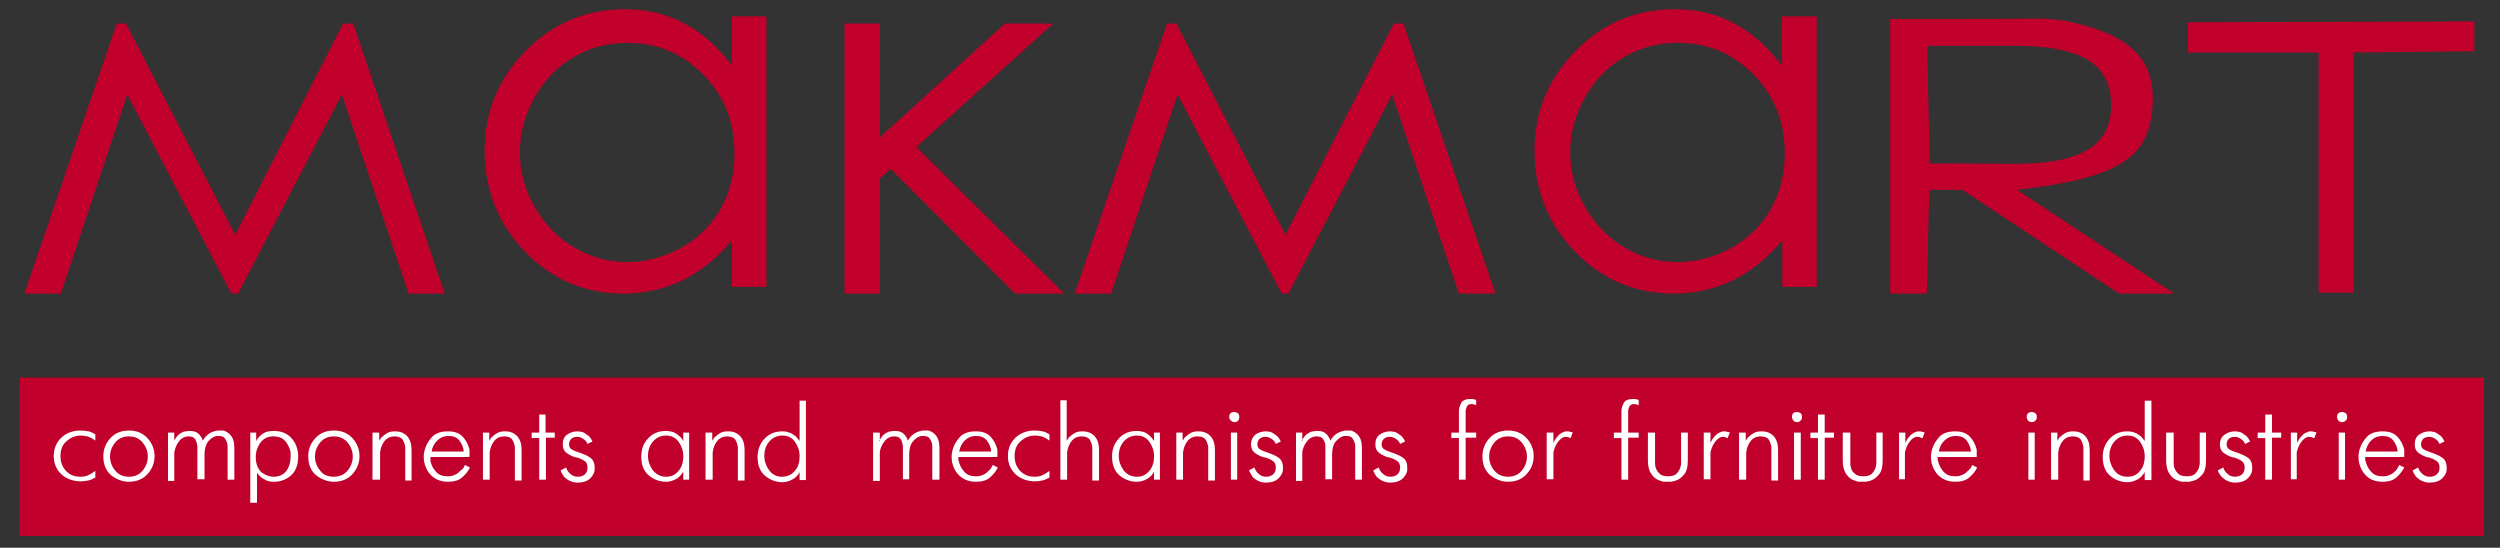 <svg width="566" height="124" viewBox="0 0 566 124" fill="none" xmlns="http://www.w3.org/2000/svg">
<rect x="0" y="0" width="566" height="124" fill="#333333" stroke="none"/>
<path fill-rule="evenodd" clip-rule="evenodd" d="M4.469 85.488H562.387V121.338H4.469V85.488Z" fill="#C1002B"/>
<path fill-rule="evenodd" clip-rule="evenodd" d="M379.838 9.699C375.464 9.699 371.376 10.745 367.668 12.932C363.96 15.119 361.012 18.162 358.825 22.061C356.639 25.96 355.498 30.049 355.498 34.423C355.498 38.702 356.544 42.886 358.825 46.785C361.012 50.684 364.055 53.822 367.763 56.009C371.471 58.196 375.464 59.337 379.743 59.337C384.021 59.337 388.205 58.196 392.008 56.104C395.906 53.917 398.853 50.969 400.945 47.261C403.037 43.552 404.083 39.368 404.083 34.708C404.083 27.576 401.706 21.681 397.047 16.926C392.388 12.172 386.683 9.699 379.838 9.699ZM411.309 3.708V64.948H403.512V54.392C400.184 58.386 396.476 61.429 392.388 63.426C388.3 65.423 383.831 66.469 378.887 66.469C370.235 66.469 362.819 63.331 356.639 57.055C350.554 50.779 347.416 43.172 347.416 34.138C347.416 25.294 350.554 17.782 356.734 11.506C362.914 5.23 370.33 2.092 379.077 2.092C384.116 2.092 388.68 3.138 392.673 5.325C396.762 7.512 400.279 10.65 403.417 14.929V3.708H411.309Z" fill="#C1002B"/>
<path fill-rule="evenodd" clip-rule="evenodd" d="M315.564 5.324H317.751L338.573 66.468H330.301L315.184 21.395L291.699 66.468H290.178L266.599 21.395L251.576 66.468H243.305L264.222 5.324H266.314L291.034 53.156L315.564 5.324Z" fill="#C1002B"/>
<path fill-rule="evenodd" clip-rule="evenodd" d="M191.203 5.324H199.19V31.094L227.523 5.324H238.457L207.461 33.281L240.929 66.468H229.805L201.662 38.226L199.19 40.413V66.468H191.203V5.324Z" fill="#C1002B"/>
<path fill-rule="evenodd" clip-rule="evenodd" d="M142.047 9.699C137.674 9.699 133.585 10.745 129.877 12.932C126.169 15.119 123.222 18.162 121.035 22.061C118.848 25.96 117.707 30.049 117.707 34.423C117.707 38.702 118.753 42.886 121.035 46.785C123.222 50.684 126.264 53.822 129.972 56.009C133.68 58.196 137.674 59.337 141.952 59.337C146.231 59.337 150.319 58.196 154.217 56.104C158.115 53.917 161.063 50.969 163.155 47.261C165.246 43.552 166.292 39.368 166.292 34.708C166.292 27.576 163.915 21.681 159.256 16.926C154.598 12.172 148.893 9.699 142.047 9.699ZM173.518 3.708V64.948H165.722V54.392C162.394 58.386 158.686 61.429 154.598 63.426C150.509 65.423 146.041 66.469 141.096 66.469C132.444 66.469 125.028 63.331 118.943 57.055C112.858 50.779 109.721 43.172 109.721 34.138C109.721 25.294 112.858 17.782 119.038 11.506C125.218 5.23 132.635 2.092 141.382 2.092C146.421 2.092 150.985 3.138 154.978 5.325C159.066 7.512 162.584 10.65 165.722 14.929V3.708H173.518Z" fill="#C1002B"/>
<path fill-rule="evenodd" clip-rule="evenodd" d="M77.678 5.324H79.96L100.687 66.468H92.51L77.393 21.395L53.908 66.468H52.387L28.808 21.395L13.786 66.468H5.514L26.431 5.324H28.523L53.243 53.156L77.678 5.324Z" fill="#C1002B"/>
<path fill-rule="evenodd" clip-rule="evenodd" d="M436.314 10.365L436.885 36.991L455.9 37.086C470.827 37.181 478.149 33.092 477.958 23.488C477.768 14.264 471.018 10.365 455.805 10.365H436.314ZM428.042 4.28H448.009C459.228 4.28 463.697 3.994 467.215 4.66C482.332 7.608 487.846 13.408 487.371 23.393C486.801 35.279 480.716 40.224 456.661 42.982L492.22 66.47H479.765L444.301 42.982H436.79L436.219 66.47H427.947V4.28H428.042Z" fill="#C1002B"/>
<path fill-rule="evenodd" clip-rule="evenodd" d="M21.583 106.599V108.12C21.488 108.12 21.488 108.215 21.392 108.215C21.297 108.215 21.202 108.31 21.202 108.31C20.822 108.5 20.442 108.691 19.966 108.786C19.491 108.881 18.921 108.976 18.35 108.976C16.544 108.976 15.022 108.405 13.881 107.359C12.74 106.313 12.17 104.887 12.17 103.27C12.17 101.559 12.74 100.227 13.881 99.086C15.022 98.04 16.448 97.47 18.255 97.47C18.921 97.47 19.586 97.565 20.061 97.66C20.537 97.755 20.917 97.945 21.202 98.135C21.297 98.23 21.392 98.23 21.392 98.23C21.488 98.23 21.488 98.326 21.583 98.326V99.752C20.917 99.276 20.252 98.896 19.776 98.801C19.301 98.706 18.825 98.611 18.35 98.611C17.114 98.611 16.068 98.991 15.117 99.847C14.167 100.608 13.691 101.749 13.691 103.27C13.691 104.697 14.167 105.838 15.022 106.694C15.878 107.549 16.924 107.93 18.16 107.93C18.921 107.93 19.491 107.835 20.061 107.549C20.632 107.264 21.107 106.979 21.583 106.599ZM29.189 109.071C27.668 109.071 26.337 108.5 25.101 107.549C23.96 106.503 23.389 105.172 23.389 103.27C23.389 101.654 23.96 100.322 25.006 99.181C26.051 98.04 27.477 97.47 29.189 97.47C30.9 97.47 32.327 98.04 33.372 99.181C34.418 100.322 34.989 101.654 34.989 103.27C34.989 104.887 34.418 106.218 33.372 107.359C32.327 108.5 30.9 109.071 29.189 109.071ZM29.189 107.93C30.52 107.93 31.566 107.454 32.327 106.503C33.087 105.552 33.467 104.506 33.467 103.365C33.467 102.224 33.087 101.178 32.327 100.227C31.566 99.276 30.52 98.801 29.189 98.801C27.858 98.801 26.812 99.276 26.051 100.227C25.291 101.178 24.91 102.224 24.91 103.365C24.91 104.506 25.291 105.552 26.051 106.503C26.812 107.454 27.858 107.93 29.189 107.93ZM39.362 99.847C39.648 99.371 39.933 98.991 40.218 98.611C40.503 98.326 40.883 98.04 41.169 97.945C41.454 97.755 41.739 97.66 42.12 97.66C42.405 97.565 42.69 97.565 42.975 97.565C43.831 97.565 44.496 97.755 44.972 98.23C45.447 98.706 45.733 99.181 45.923 99.752C46.113 99.371 46.398 98.991 46.683 98.706C46.968 98.421 47.254 98.23 47.539 98.04C47.919 97.85 48.395 97.66 48.775 97.565C49.155 97.47 49.441 97.47 49.726 97.47C49.916 97.47 50.106 97.47 50.391 97.47C50.677 97.47 50.962 97.565 51.247 97.755C51.627 97.945 52.103 98.326 52.483 98.896C52.863 99.467 53.053 100.322 53.053 101.559V108.595H51.532V101.559C51.532 101.368 51.532 101.178 51.532 100.988C51.532 100.798 51.437 100.513 51.437 100.322C51.342 99.942 51.152 99.562 50.867 99.181C50.581 98.801 50.106 98.706 49.441 98.706C49.346 98.706 49.155 98.706 49.06 98.706C48.87 98.706 48.775 98.801 48.68 98.801C48.109 98.991 47.539 99.467 47.064 100.037C46.588 100.703 46.303 101.654 46.303 102.795V108.5H44.687V101.749C44.687 101.654 44.687 101.464 44.687 101.368C44.687 101.273 44.687 101.083 44.687 100.988C44.592 100.418 44.496 99.942 44.211 99.467C43.926 98.991 43.451 98.801 42.69 98.801C41.834 98.801 41.074 99.181 40.503 99.942C39.933 100.703 39.648 101.464 39.457 102.414C39.457 102.51 39.457 102.605 39.457 102.795C39.457 102.89 39.457 102.985 39.457 103.175V108.881H38.031V97.945H39.457V99.847H39.362ZM56.571 97.945H57.998V99.847C58.283 99.181 58.853 98.706 59.424 98.23C60.089 97.755 60.945 97.565 61.991 97.565C63.702 97.565 65.033 98.135 65.984 99.181C66.935 100.227 67.505 101.654 67.505 103.365C67.505 105.267 66.935 106.694 65.889 107.645C64.748 108.595 63.512 109.071 62.086 109.071C61.23 109.071 60.565 108.976 59.994 108.595C59.424 108.31 59.043 108.025 58.663 107.645C58.568 107.549 58.473 107.359 58.378 107.264C58.283 107.169 58.188 107.074 58.188 106.979V113.825H56.666V97.945H56.571ZM61.991 107.93C63.227 107.93 64.178 107.454 64.843 106.599C65.509 105.648 65.794 104.602 65.794 103.365C65.794 103.175 65.794 103.08 65.794 102.89C65.794 102.7 65.794 102.605 65.794 102.414C65.604 101.464 65.224 100.703 64.653 99.942C63.987 99.181 63.132 98.801 61.801 98.801C60.565 98.801 59.709 99.276 58.948 100.227C58.283 101.178 57.903 102.224 57.903 103.46C57.903 104.887 58.283 106.028 59.139 106.884C59.994 107.549 60.945 107.93 61.991 107.93ZM75.587 109.071C74.066 109.071 72.735 108.5 71.499 107.549C70.358 106.503 69.787 105.172 69.787 103.27C69.787 101.654 70.358 100.322 71.404 99.181C72.449 98.04 73.876 97.47 75.587 97.47C77.298 97.47 78.725 98.04 79.77 99.181C80.816 100.322 81.387 101.654 81.387 103.27C81.387 104.887 80.816 106.218 79.77 107.359C78.725 108.5 77.298 109.071 75.587 109.071ZM75.587 107.93C76.918 107.93 77.964 107.454 78.725 106.503C79.485 105.552 79.865 104.506 79.865 103.365C79.865 102.224 79.485 101.178 78.725 100.227C77.964 99.276 76.918 98.801 75.587 98.801C74.256 98.801 73.21 99.276 72.449 100.227C71.689 101.178 71.308 102.224 71.308 103.365C71.308 104.506 71.689 105.552 72.449 106.503C73.115 107.454 74.161 107.93 75.587 107.93ZM84.334 108.691V97.945H85.856V99.752C85.951 99.657 86.046 99.467 86.141 99.371C86.236 99.181 86.331 98.991 86.521 98.896C86.806 98.611 87.186 98.326 87.662 98.04C88.137 97.755 88.708 97.66 89.468 97.66C90.609 97.66 91.56 98.04 92.226 98.801C92.891 99.562 93.177 100.608 93.177 101.939V108.786H91.75V102.129C91.75 101.939 91.75 101.844 91.75 101.654C91.75 101.464 91.75 101.368 91.75 101.178C91.655 100.608 91.465 100.037 91.18 99.562C90.895 99.086 90.229 98.801 89.373 98.801C88.328 98.801 87.567 99.181 86.996 99.942C86.426 100.703 86.141 101.559 86.046 102.51C86.046 102.605 86.046 102.7 86.046 102.795C86.046 102.89 86.046 102.985 86.046 103.08V108.595H84.334V108.691ZM105.251 105.267L106.392 105.838C106.012 106.694 105.346 107.454 104.586 108.12C103.825 108.786 102.779 109.071 101.448 109.071C99.737 109.071 98.406 108.5 97.36 107.359C96.409 106.218 95.934 104.887 95.934 103.365C95.934 103.08 95.934 102.795 96.029 102.51C96.029 102.224 96.124 101.939 96.219 101.654C96.504 100.608 97.075 99.752 97.835 98.896C98.691 98.04 99.832 97.66 101.448 97.66C102.874 97.66 103.92 98.04 104.681 98.801C105.442 99.562 105.917 100.513 106.202 101.464C106.297 101.654 106.297 101.939 106.297 102.129C106.297 102.319 106.297 102.605 106.297 102.795V103.46H97.455C97.455 103.651 97.455 103.746 97.455 103.936C97.455 104.126 97.455 104.221 97.455 104.411C97.645 105.267 98.025 106.028 98.691 106.789C99.356 107.549 100.212 107.835 101.353 107.835C101.638 107.835 101.924 107.835 102.304 107.74C102.684 107.645 103.065 107.454 103.445 107.264C103.73 107.074 104.015 106.789 104.301 106.503C104.776 106.218 105.061 105.838 105.251 105.267ZM97.74 102.224H104.966C104.966 101.368 104.586 100.513 104.015 99.752C103.445 98.991 102.589 98.706 101.543 98.706C100.497 98.706 99.642 99.086 98.976 99.752C98.311 100.418 97.835 101.273 97.74 102.224ZM109.34 108.691V97.945H110.766V99.752C110.861 99.657 110.956 99.467 111.051 99.371C111.146 99.181 111.241 98.991 111.431 98.896C111.717 98.611 112.097 98.326 112.572 98.04C113.048 97.755 113.618 97.66 114.379 97.66C115.52 97.66 116.471 98.04 117.136 98.801C117.802 99.562 118.087 100.608 118.087 101.939V108.786H116.566V102.129C116.566 101.939 116.566 101.844 116.566 101.654C116.566 101.464 116.566 101.368 116.566 101.178C116.471 100.608 116.28 100.037 115.995 99.562C115.71 99.086 115.044 98.801 114.189 98.801C113.143 98.801 112.382 99.181 111.812 99.942C111.241 100.703 110.956 101.559 110.861 102.51C110.861 102.605 110.861 102.7 110.861 102.795C110.861 102.89 110.861 102.985 110.861 103.08V108.595H109.34V108.691ZM122.08 108.691V99.181H120.369V97.945H122.08V93.856H123.506V97.945H125.598V99.086H123.601V108.595H122.08V108.691ZM126.929 106.503L128.165 105.838C128.355 106.408 128.641 106.884 129.116 107.264C129.591 107.74 130.162 107.93 130.827 107.93C131.493 107.93 132.063 107.74 132.444 107.359C132.824 106.979 133.014 106.503 133.014 105.838C133.014 105.267 132.824 104.792 132.539 104.506C132.158 104.221 131.778 104.031 131.398 103.841C131.208 103.841 131.113 103.746 130.922 103.651C130.732 103.651 130.637 103.556 130.542 103.556C130.542 103.556 130.542 103.556 130.447 103.556H130.352C129.591 103.365 128.926 102.985 128.355 102.605C127.785 102.224 127.405 101.559 127.405 100.608C127.405 99.657 127.69 98.896 128.355 98.421C129.021 97.945 129.782 97.66 130.732 97.66C130.922 97.66 131.208 97.66 131.493 97.755C131.778 97.755 132.063 97.85 132.349 98.04C132.634 98.23 132.919 98.421 133.299 98.706C133.585 98.991 133.87 99.371 134.155 99.942L133.014 100.513C132.824 100.037 132.539 99.657 132.063 99.371C131.683 99.086 131.208 98.896 130.637 98.896C130.067 98.896 129.591 99.086 129.306 99.371C129.021 99.657 128.831 100.132 128.831 100.608C128.831 101.083 129.021 101.464 129.306 101.654C129.591 101.844 129.972 102.034 130.447 102.224C130.542 102.224 130.637 102.224 130.732 102.319C130.827 102.319 130.922 102.414 131.018 102.414C131.113 102.414 131.208 102.51 131.303 102.51C131.398 102.51 131.493 102.605 131.588 102.605C132.349 102.89 133.014 103.175 133.68 103.651C134.345 104.126 134.631 104.887 134.631 105.933C134.631 106.123 134.631 106.218 134.631 106.408C134.631 106.599 134.535 106.694 134.535 106.884C134.345 107.454 133.965 108.025 133.395 108.5C132.824 108.976 131.968 109.261 130.732 109.261C130.542 109.261 130.257 109.261 129.877 109.166C129.496 109.071 129.211 108.976 128.831 108.786C128.45 108.595 128.165 108.31 127.785 108.025C127.405 107.549 127.119 107.074 126.929 106.503ZM154.692 99.847V97.945H156.023V108.595H154.692V106.789C154.217 107.549 153.741 108.12 152.981 108.5C152.22 108.881 151.554 109.071 150.794 109.071C149.368 109.071 148.037 108.595 146.896 107.645C145.755 106.694 145.184 105.267 145.184 103.365C145.184 101.749 145.66 100.418 146.705 99.276C147.751 98.135 149.082 97.565 150.794 97.565C151.079 97.565 151.364 97.565 151.65 97.66C151.935 97.66 152.22 97.755 152.505 97.85C152.886 98.04 153.266 98.23 153.646 98.611C154.122 98.896 154.407 99.371 154.692 99.847ZM150.794 107.93C151.935 107.93 152.79 107.549 153.551 106.694C154.312 105.838 154.692 104.792 154.692 103.27C154.692 102.034 154.312 100.988 153.646 100.037C152.981 99.086 152.03 98.611 150.794 98.611C149.558 98.611 148.607 99.086 147.846 99.942C147.086 100.798 146.705 101.939 146.705 103.175C146.705 104.411 147.086 105.457 147.751 106.408C148.607 107.454 149.558 107.93 150.794 107.93ZM159.731 108.691V97.945H161.252V99.752C161.347 99.657 161.443 99.467 161.538 99.371C161.633 99.181 161.728 98.991 161.918 98.896C162.203 98.611 162.583 98.326 163.059 98.04C163.534 97.755 164.105 97.66 164.865 97.66C166.006 97.66 166.957 98.04 167.623 98.801C168.288 99.562 168.573 100.608 168.573 101.939V108.786H167.052V102.129C167.052 101.939 167.052 101.844 167.052 101.654C167.052 101.464 167.052 101.368 167.052 101.178C166.957 100.608 166.767 100.037 166.482 99.562C166.196 99.086 165.531 98.801 164.675 98.801C163.629 98.801 162.869 99.181 162.298 99.942C161.728 100.703 161.443 101.559 161.347 102.51C161.347 102.605 161.347 102.7 161.347 102.795C161.347 102.89 161.347 102.985 161.347 103.08V108.595H159.731V108.691ZM182.36 108.691H181.029V106.884C180.648 107.645 180.078 108.215 179.317 108.595C178.652 108.976 177.891 109.166 177.13 109.166C175.704 109.166 174.373 108.691 173.232 107.74C172.091 106.789 171.521 105.362 171.521 103.46C171.521 101.844 171.996 100.513 173.042 99.371C174.088 98.23 175.419 97.66 177.13 97.66C177.416 97.66 177.701 97.66 178.081 97.755C178.462 97.85 178.842 97.945 179.222 98.135C179.507 98.326 179.793 98.516 180.173 98.801C180.458 99.086 180.743 99.467 181.029 99.847V90.718H182.455V108.691H182.36ZM177.035 107.93C178.176 107.93 179.127 107.549 179.888 106.694C180.648 105.838 181.029 104.792 181.029 103.27C181.029 102.034 180.648 100.988 179.983 100.037C179.317 99.086 178.366 98.611 177.13 98.611C175.894 98.611 174.944 99.086 174.183 99.942C173.422 100.798 173.042 101.939 173.042 103.175C173.042 104.411 173.422 105.457 174.088 106.408C174.849 107.454 175.799 107.93 177.035 107.93ZM198.998 99.847C199.284 99.371 199.569 98.991 199.854 98.611C200.139 98.326 200.52 98.04 200.805 97.945C201.09 97.755 201.375 97.66 201.756 97.66C202.041 97.565 202.326 97.565 202.611 97.565C203.467 97.565 204.133 97.755 204.608 98.23C205.083 98.706 205.369 99.181 205.559 99.752C205.749 99.371 206.034 98.991 206.319 98.706C206.605 98.421 206.89 98.23 207.175 98.04C207.555 97.85 208.031 97.66 208.411 97.565C208.791 97.47 209.077 97.47 209.362 97.47C209.552 97.47 209.742 97.47 210.027 97.47C210.313 97.47 210.598 97.565 210.883 97.755C211.263 97.945 211.739 98.326 212.119 98.896C212.5 99.467 212.69 100.322 212.69 101.559V108.595H211.073V101.559C211.073 101.368 211.073 101.178 211.073 100.988C211.073 100.798 210.978 100.513 210.978 100.322C210.883 99.942 210.693 99.562 210.408 99.181C210.123 98.801 209.647 98.706 208.982 98.706C208.887 98.706 208.696 98.706 208.601 98.706C208.411 98.706 208.316 98.801 208.221 98.801C207.651 98.991 207.08 99.467 206.605 100.037C206.129 100.608 205.844 101.654 205.844 102.795V108.5H204.418V101.749C204.418 101.654 204.418 101.464 204.418 101.368C204.418 101.273 204.418 101.083 204.418 100.988C204.323 100.418 204.228 99.942 203.942 99.467C203.657 98.991 203.182 98.801 202.421 98.801C201.566 98.801 200.805 99.181 200.234 99.942C199.664 100.703 199.284 101.464 199.189 102.414C199.189 102.51 199.189 102.605 199.189 102.795C199.189 102.89 199.189 102.985 199.189 103.175V108.881H197.667V97.945H199.189V99.847H198.998ZM224.765 105.267L225.906 105.838C225.525 106.694 224.86 107.454 224.099 108.12C223.338 108.786 222.293 109.071 220.961 109.071C219.25 109.071 217.919 108.5 216.873 107.359C215.922 106.218 215.447 104.887 215.447 103.365C215.447 103.08 215.447 102.795 215.542 102.51C215.542 102.224 215.637 101.939 215.732 101.654C216.017 100.608 216.588 99.752 217.348 98.896C218.204 98.04 219.345 97.66 220.961 97.66C222.388 97.66 223.433 98.04 224.194 98.801C224.955 99.562 225.43 100.513 225.715 101.464C225.81 101.654 225.81 101.939 225.81 102.129C225.81 102.319 225.81 102.605 225.81 102.795V103.46H216.968C216.968 103.651 216.968 103.746 216.968 103.936C216.968 104.126 216.968 104.221 217.063 104.411C217.253 105.267 217.634 106.028 218.299 106.789C218.965 107.549 219.821 107.835 220.961 107.835C221.247 107.835 221.532 107.835 221.912 107.74C222.293 107.645 222.673 107.454 223.053 107.264C223.338 107.074 223.624 106.789 223.909 106.503C224.289 106.218 224.479 105.838 224.765 105.267ZM217.158 102.224H224.384C224.384 101.368 224.004 100.513 223.433 99.752C222.863 98.991 222.007 98.706 220.961 98.706C219.916 98.706 219.06 99.086 218.394 99.752C217.729 100.418 217.348 101.273 217.158 102.224ZM237.6 106.599V108.12C237.505 108.12 237.505 108.215 237.41 108.215C237.315 108.215 237.22 108.31 237.22 108.31C236.839 108.5 236.459 108.691 235.984 108.786C235.508 108.881 234.938 108.976 234.367 108.976C232.561 108.976 231.04 108.405 229.899 107.359C228.758 106.218 228.187 104.887 228.187 103.27C228.187 101.559 228.758 100.227 229.899 99.086C231.04 98.04 232.466 97.47 234.272 97.47C234.938 97.47 235.603 97.565 236.079 97.66C236.554 97.755 236.935 97.945 237.22 98.135C237.315 98.23 237.41 98.23 237.41 98.23C237.505 98.23 237.505 98.326 237.6 98.326V99.752C236.935 99.276 236.269 98.896 235.794 98.801C235.318 98.706 234.843 98.611 234.367 98.611C233.131 98.611 232.086 98.991 231.135 99.847C230.184 100.608 229.709 101.749 229.709 103.27C229.709 104.697 230.184 105.838 231.04 106.694C231.895 107.549 232.941 107.93 234.177 107.93C234.938 107.93 235.508 107.835 236.079 107.549C236.649 107.264 237.125 106.979 237.6 106.599ZM240.072 108.691V90.623H241.498V99.752C241.593 99.657 241.688 99.467 241.784 99.371C241.879 99.181 241.974 98.991 242.164 98.896C242.449 98.611 242.829 98.326 243.305 98.04C243.78 97.755 244.351 97.66 245.111 97.66C246.252 97.66 247.203 98.04 247.869 98.801C248.534 99.562 248.819 100.608 248.819 101.939V108.786H247.298V102.129C247.298 101.939 247.298 101.844 247.298 101.654C247.298 101.464 247.298 101.368 247.298 101.178C247.203 100.608 247.013 100.037 246.728 99.562C246.442 99.086 245.777 98.801 244.921 98.801C243.875 98.801 243.115 99.181 242.544 99.942C241.974 100.703 241.688 101.559 241.593 102.51C241.593 102.605 241.593 102.7 241.593 102.795C241.593 102.89 241.593 102.985 241.593 103.08V108.595H240.072V108.691ZM261.275 99.847V97.945H262.606V108.595H261.275V106.789C260.894 107.549 260.324 108.12 259.563 108.5C258.898 108.881 258.137 109.071 257.376 109.071C255.95 109.071 254.619 108.595 253.478 107.645C252.337 106.694 251.767 105.267 251.767 103.365C251.767 101.749 252.242 100.418 253.288 99.276C254.334 98.135 255.665 97.565 257.376 97.565C257.662 97.565 257.947 97.565 258.232 97.66C258.517 97.66 258.803 97.755 259.088 97.85C259.468 98.04 259.848 98.23 260.229 98.611C260.609 98.896 260.989 99.371 261.275 99.847ZM257.376 107.93C258.517 107.93 259.373 107.549 260.134 106.694C260.894 105.838 261.275 104.792 261.275 103.27C261.275 102.034 260.894 100.988 260.229 100.037C259.563 99.086 258.612 98.611 257.376 98.611C256.14 98.611 255.19 99.086 254.429 99.942C253.668 100.798 253.288 101.939 253.288 103.175C253.288 104.411 253.668 105.457 254.334 106.408C255.094 107.454 256.14 107.93 257.376 107.93ZM266.314 108.691V97.945H267.74V99.752C267.835 99.657 267.93 99.467 268.025 99.371C268.12 99.181 268.215 98.991 268.405 98.896C268.691 98.611 269.071 98.326 269.546 98.04C270.022 97.755 270.592 97.66 271.353 97.66C272.494 97.66 273.445 98.04 274.11 98.801C274.776 99.562 275.061 100.608 275.061 101.939V108.786H273.54V102.129C273.54 101.939 273.54 101.844 273.54 101.654C273.54 101.464 273.54 101.368 273.54 101.178C273.445 100.608 273.254 100.037 272.969 99.562C272.684 99.086 272.018 98.801 271.163 98.801C270.117 98.801 269.356 99.181 268.786 99.942C268.215 100.703 267.93 101.559 267.835 102.51C267.835 102.605 267.835 102.7 267.835 102.795C267.835 102.89 267.835 102.985 267.835 103.08V108.595H266.314V108.691ZM278.674 97.945H280.1V108.595H278.674V97.945ZM278.294 94.332C278.294 94.046 278.389 93.761 278.579 93.571C278.769 93.381 279.054 93.286 279.434 93.286C279.72 93.286 280.005 93.381 280.29 93.571C280.48 93.761 280.575 94.046 280.575 94.427C280.575 94.807 280.48 94.997 280.29 95.283C280.1 95.473 279.815 95.568 279.53 95.568C279.244 95.568 278.959 95.473 278.769 95.283C278.389 94.997 278.294 94.712 278.294 94.332ZM282.762 106.503L283.998 105.838C284.188 106.408 284.474 106.884 284.949 107.264C285.424 107.74 285.995 107.93 286.66 107.93C287.326 107.93 287.896 107.74 288.277 107.359C288.657 106.979 288.847 106.503 288.847 105.838C288.847 105.267 288.657 104.792 288.372 104.506C287.992 104.221 287.611 104.031 287.231 103.841C287.041 103.841 286.946 103.746 286.756 103.651C286.565 103.651 286.47 103.556 286.375 103.556C286.375 103.556 286.375 103.556 286.28 103.556H286.185C285.424 103.365 284.759 102.985 284.188 102.605C283.618 102.224 283.238 101.559 283.238 100.608C283.238 99.657 283.618 98.896 284.188 98.421C284.854 97.945 285.615 97.66 286.565 97.66C286.756 97.66 287.041 97.66 287.326 97.755C287.611 97.755 287.896 97.85 288.182 98.04C288.467 98.23 288.752 98.421 289.132 98.706C289.418 98.991 289.703 99.371 289.988 99.942L288.847 100.513C288.657 100.037 288.372 99.657 287.896 99.371C287.516 99.086 287.041 98.896 286.47 98.896C285.9 98.896 285.424 99.086 285.139 99.371C284.854 99.657 284.664 100.132 284.664 100.608C284.664 101.083 284.854 101.464 285.139 101.654C285.424 101.844 285.805 102.034 286.28 102.224C286.375 102.224 286.47 102.224 286.565 102.319C286.66 102.319 286.756 102.414 286.851 102.414C286.946 102.414 287.041 102.51 287.136 102.51C287.231 102.51 287.326 102.605 287.421 102.605C288.182 102.89 288.847 103.175 289.513 103.651C290.178 104.126 290.464 104.887 290.464 105.933C290.464 106.123 290.464 106.218 290.464 106.408C290.464 106.599 290.368 106.694 290.368 106.884C290.178 107.454 289.798 108.025 289.228 108.5C288.657 108.976 287.801 109.261 286.565 109.261C286.375 109.261 286.09 109.261 285.71 109.166C285.329 109.071 285.044 108.976 284.664 108.786C284.283 108.595 283.998 108.31 283.618 108.025C283.333 107.549 283.047 107.074 282.762 106.503ZM294.647 99.847C294.932 99.371 295.217 98.991 295.503 98.611C295.788 98.326 296.168 98.04 296.453 97.945C296.739 97.755 297.024 97.66 297.404 97.66C297.689 97.565 297.975 97.565 298.26 97.565C299.116 97.565 299.781 97.755 300.257 98.23C300.732 98.706 301.017 99.181 301.207 99.752C301.398 99.371 301.683 98.991 301.968 98.706C302.253 98.421 302.538 98.23 302.824 98.04C303.204 97.85 303.679 97.66 304.06 97.565C304.44 97.47 304.725 97.47 305.011 97.47C305.201 97.47 305.391 97.47 305.676 97.47C305.961 97.47 306.247 97.565 306.532 97.755C306.912 97.945 307.387 98.326 307.768 98.896C308.148 99.467 308.338 100.322 308.338 101.559V108.595H306.817V101.559C306.817 101.368 306.817 101.178 306.817 100.988C306.817 100.798 306.817 100.513 306.722 100.322C306.627 99.942 306.437 99.562 306.151 99.181C305.866 98.801 305.391 98.706 304.725 98.706C304.63 98.706 304.44 98.706 304.345 98.706C304.155 98.706 304.06 98.801 303.965 98.801C303.394 98.991 302.824 99.467 302.348 100.037C301.873 100.608 301.588 101.654 301.588 102.795V108.5H300.066V101.749C300.066 101.654 300.066 101.464 300.066 101.368C300.066 101.273 300.066 101.083 300.066 100.988C300.066 100.418 299.876 99.942 299.591 99.467C299.306 98.991 298.83 98.801 298.07 98.801C297.214 98.801 296.453 99.181 295.883 99.942C295.313 100.703 294.932 101.464 294.837 102.414C294.837 102.51 294.837 102.605 294.837 102.795C294.837 102.89 294.837 102.985 294.837 103.175V108.881H293.411V97.945H294.837V99.847H294.647ZM310.905 106.503L312.141 105.838C312.332 106.408 312.617 106.884 313.092 107.264C313.568 107.74 314.138 107.93 314.804 107.93C315.469 107.93 316.04 107.74 316.42 107.359C316.8 106.979 316.99 106.503 316.99 105.838C316.99 105.267 316.8 104.792 316.515 104.506C316.135 104.221 315.754 104.031 315.374 103.841C315.184 103.841 315.089 103.746 314.899 103.651C314.708 103.651 314.613 103.556 314.518 103.556C314.518 103.556 314.518 103.556 314.423 103.556H314.328C313.568 103.365 312.902 102.985 312.332 102.605C311.761 102.224 311.381 101.559 311.381 100.608C311.381 99.657 311.666 98.896 312.332 98.421C312.997 97.945 313.758 97.66 314.708 97.66C314.899 97.66 315.184 97.66 315.469 97.755C315.754 97.755 316.04 97.85 316.325 98.04C316.61 98.23 316.895 98.421 317.276 98.706C317.561 98.991 317.846 99.371 318.131 99.942L316.99 100.513C316.8 100.037 316.515 99.657 316.04 99.371C315.659 99.086 315.184 98.896 314.613 98.896C314.043 98.896 313.568 99.086 313.282 99.371C312.997 99.657 312.807 100.132 312.807 100.608C312.807 101.083 312.997 101.464 313.282 101.654C313.568 101.844 313.948 102.034 314.423 102.224C314.518 102.224 314.613 102.224 314.708 102.319C314.804 102.319 314.899 102.414 314.994 102.414C315.089 102.414 315.184 102.51 315.279 102.51C315.374 102.51 315.469 102.605 315.564 102.605C316.325 102.89 316.99 103.175 317.656 103.651C318.321 104.126 318.607 104.887 318.607 105.933C318.607 106.123 318.607 106.218 318.607 106.408C318.607 106.599 318.512 106.694 318.512 106.884C318.321 107.454 317.941 108.025 317.371 108.5C316.8 108.976 315.944 109.261 314.708 109.261C314.518 109.261 314.233 109.261 313.853 109.166C313.472 109.071 313.187 108.976 312.807 108.786C312.427 108.595 312.141 108.31 311.761 108.025C311.381 107.549 311.096 107.074 310.905 106.503Z" fill="white"/>
<path fill-rule="evenodd" clip-rule="evenodd" d="M330.301 108.691V99.181H328.59V97.945H330.301V93.191C330.301 93.096 330.301 93.096 330.301 93.001C330.301 92.905 330.301 92.905 330.301 92.81C330.396 92.145 330.586 91.669 330.872 91.099C331.252 90.623 331.822 90.338 332.773 90.338C332.963 90.338 333.249 90.338 333.344 90.338C333.534 90.338 333.629 90.433 333.819 90.433C333.914 90.433 334.009 90.433 334.104 90.528C334.199 90.528 334.199 90.528 334.199 90.528V91.764C334.009 91.669 333.914 91.574 333.724 91.574C333.629 91.574 333.439 91.479 333.344 91.479C333.249 91.479 333.249 91.479 333.249 91.479H333.154C332.773 91.479 332.488 91.574 332.298 91.764C332.108 91.954 332.013 92.24 331.918 92.525C331.918 92.62 331.822 92.81 331.822 92.905C331.822 93.001 331.822 93.096 331.822 93.191V97.945H334.199V99.086H331.822V108.596H330.301V108.691ZM341.425 109.071C339.904 109.071 338.573 108.5 337.337 107.55C336.196 106.504 335.626 105.172 335.626 103.27C335.626 101.654 336.196 100.323 337.242 99.181C338.288 98.04 339.714 97.47 341.425 97.47C343.137 97.47 344.563 98.04 345.609 99.181C346.655 100.323 347.225 101.654 347.225 103.27C347.225 104.887 346.655 106.218 345.609 107.359C344.563 108.5 343.137 109.071 341.425 109.071ZM341.425 107.93C342.756 107.93 343.802 107.454 344.563 106.504C345.324 105.553 345.704 104.507 345.704 103.365C345.704 102.224 345.324 101.178 344.563 100.227C343.802 99.276 342.756 98.801 341.425 98.801C340.094 98.801 339.048 99.276 338.288 100.227C337.527 101.178 337.147 102.224 337.147 103.365C337.147 104.507 337.527 105.553 338.288 106.504C339.048 107.454 340.094 107.93 341.425 107.93ZM350.173 108.691V97.945H351.694V100.227C351.979 99.657 352.264 99.181 352.645 98.801C352.93 98.421 353.215 98.231 353.5 98.04C353.69 97.945 353.976 97.85 354.166 97.755C354.356 97.66 354.641 97.66 354.831 97.66C355.022 97.66 355.307 97.66 355.402 97.755C355.592 97.755 355.782 97.85 355.877 97.85C355.972 97.85 355.972 97.85 355.972 97.85H356.067L355.592 99.181C355.592 99.181 355.592 99.181 355.497 99.181C355.402 99.086 355.212 99.086 355.117 98.991C354.926 98.991 354.736 98.896 354.546 98.896C353.881 98.896 353.31 99.276 352.74 100.037C352.169 100.798 351.884 101.559 351.694 102.415C351.694 102.51 351.694 102.605 351.694 102.7C351.694 102.795 351.694 102.89 351.694 102.985V108.5H350.173V108.691ZM367.096 108.691V99.181H365.385V97.945H367.096V93.191C367.096 93.096 367.096 93.096 367.096 93.001C367.096 92.905 367.096 92.905 367.096 92.81C367.192 92.145 367.382 91.669 367.667 91.099C368.047 90.623 368.618 90.338 369.569 90.338C369.759 90.338 370.044 90.338 370.139 90.338C370.329 90.338 370.424 90.433 370.614 90.433C370.709 90.433 370.805 90.433 370.9 90.528C370.995 90.528 370.995 90.528 370.995 90.528V91.764C370.805 91.669 370.709 91.574 370.519 91.574C370.329 91.574 370.234 91.479 370.139 91.479C370.044 91.479 370.044 91.479 370.044 91.479H369.949C369.569 91.479 369.283 91.574 369.093 91.764C368.903 91.954 368.808 92.24 368.713 92.525C368.713 92.62 368.618 92.81 368.618 92.905C368.618 93.001 368.618 93.096 368.618 93.191V97.945H370.995V99.086H368.618V108.596H367.096V108.691ZM373.181 97.945H374.703V104.412C374.703 104.602 374.703 104.792 374.703 105.077C374.703 105.362 374.798 105.743 374.893 106.028C375.083 106.504 375.368 106.884 375.749 107.264C376.129 107.645 376.794 107.835 377.65 107.835C378.506 107.835 379.171 107.645 379.552 107.264C379.932 106.884 380.217 106.408 380.407 105.933C380.502 105.648 380.502 105.362 380.598 105.077C380.598 104.792 380.598 104.602 380.598 104.412V97.945H382.119V104.221C382.119 105.743 381.834 106.884 381.168 107.55C380.598 108.215 379.932 108.691 379.171 108.881C378.886 108.976 378.601 108.976 378.316 109.071C378.03 109.071 377.84 109.071 377.555 109.071C377.365 109.071 377.08 109.071 376.794 109.071C376.509 109.071 376.224 108.976 376.034 108.881C375.273 108.691 374.608 108.31 374.037 107.55C373.467 106.884 373.086 105.743 373.086 104.221V97.945H373.181ZM385.732 108.691V97.945H387.253V100.227C387.538 99.657 387.823 99.181 388.204 98.801C388.489 98.421 388.774 98.231 389.06 98.04C389.25 97.945 389.535 97.85 389.725 97.755C389.915 97.66 390.2 97.66 390.391 97.66C390.581 97.66 390.866 97.66 390.961 97.755C391.151 97.755 391.341 97.85 391.436 97.85C391.532 97.85 391.532 97.85 391.532 97.85H391.627L391.151 99.181C391.151 99.181 391.151 99.181 391.056 99.181C390.961 99.086 390.771 99.086 390.676 98.991C390.486 98.991 390.296 98.896 390.105 98.896C389.44 98.896 388.869 99.276 388.299 100.037C387.728 100.798 387.443 101.559 387.253 102.415C387.253 102.51 387.253 102.605 387.253 102.7C387.253 102.795 387.253 102.89 387.253 102.985V108.5H385.732V108.691ZM393.718 108.691V97.945H395.24V99.752C395.335 99.657 395.43 99.467 395.525 99.372C395.62 99.181 395.715 98.991 395.905 98.896C396.19 98.611 396.571 98.326 397.046 98.04C397.521 97.755 398.092 97.66 398.853 97.66C399.993 97.66 400.944 98.04 401.61 98.801C402.275 99.562 402.561 100.608 402.561 101.939V108.786H401.039V102.129C401.039 101.939 401.039 101.844 401.039 101.654C401.039 101.464 401.039 101.369 401.039 101.178C400.944 100.608 400.754 100.037 400.469 99.562C400.184 99.086 399.518 98.801 398.662 98.801C397.617 98.801 396.856 99.181 396.285 99.942C395.715 100.703 395.43 101.559 395.335 102.51C395.335 102.605 395.335 102.7 395.335 102.795C395.335 102.89 395.335 102.985 395.335 103.08V108.596H393.718V108.691ZM406.174 97.945H407.695V108.596H406.174V97.945ZM405.698 94.332C405.698 94.046 405.793 93.761 405.983 93.571C406.174 93.381 406.459 93.286 406.839 93.286C407.124 93.286 407.41 93.381 407.695 93.571C407.885 93.761 407.98 94.046 407.98 94.427C407.98 94.807 407.885 94.997 407.6 95.283C407.41 95.473 407.124 95.568 406.839 95.568C406.554 95.568 406.269 95.473 406.079 95.283C405.888 94.997 405.698 94.712 405.698 94.332ZM411.593 108.691V99.181H409.882V97.945H411.593V93.856H413.114V97.945H415.206V99.086H413.114V108.596H411.593V108.691ZM417.393 97.945H418.914V104.412C418.914 104.602 418.914 104.792 418.914 105.077C418.914 105.362 419.009 105.743 419.104 106.028C419.199 106.504 419.485 106.884 419.96 107.264C420.34 107.645 421.006 107.835 421.861 107.835C422.717 107.835 423.383 107.645 423.763 107.264C424.143 106.884 424.429 106.408 424.619 105.933C424.714 105.648 424.714 105.362 424.809 105.077C424.809 104.792 424.809 104.602 424.809 104.412V97.945H426.235V104.221C426.235 105.743 425.95 106.884 425.284 107.55C424.714 108.215 424.048 108.691 423.288 108.881C423.002 108.976 422.717 108.976 422.432 109.071C422.147 109.071 421.957 109.071 421.671 109.071C421.481 109.071 421.196 109.071 420.911 109.071C420.625 109.071 420.34 108.976 420.15 108.881C419.389 108.691 418.724 108.31 418.153 107.55C417.583 106.884 417.203 105.743 417.203 104.221V97.945H417.393ZM429.943 108.691V97.945H431.369V100.227C431.655 99.657 431.94 99.181 432.32 98.801C432.605 98.421 432.891 98.231 433.176 98.04C433.366 97.945 433.651 97.85 433.841 97.755C434.031 97.66 434.317 97.66 434.507 97.66C434.697 97.66 434.982 97.66 435.077 97.755C435.267 97.755 435.458 97.85 435.553 97.85H435.648H435.743L435.267 99.181C435.267 99.181 435.267 99.181 435.172 99.181C435.172 99.181 435.172 99.181 435.077 99.181C434.982 99.086 434.792 99.086 434.697 98.991C434.507 98.991 434.317 98.896 434.127 98.896C433.461 98.896 432.891 99.276 432.32 100.037C431.75 100.798 431.464 101.559 431.274 102.415C431.274 102.51 431.274 102.605 431.274 102.7C431.274 102.795 431.274 102.89 431.274 102.985V108.5H429.943V108.691ZM446.487 105.267L447.628 105.838C447.247 106.694 446.582 107.454 445.821 108.12C445.061 108.786 444.015 109.071 442.684 109.071C440.972 109.071 439.641 108.5 438.595 107.359C437.644 106.218 437.169 104.887 437.169 103.365C437.169 103.08 437.169 102.795 437.264 102.51C437.264 102.224 437.359 101.939 437.454 101.654C437.74 100.608 438.31 99.752 439.071 98.896C439.926 98.04 441.067 97.66 442.684 97.66C444.11 97.66 445.156 98.04 445.916 98.801C446.677 99.562 447.152 100.513 447.437 101.464C447.533 101.654 447.533 101.939 447.533 102.129C447.533 102.319 447.533 102.605 447.533 102.795V103.461H438.69C438.69 103.651 438.69 103.746 438.69 103.936C438.69 104.126 438.69 104.221 438.785 104.412C438.976 105.267 439.356 106.028 440.021 106.789C440.687 107.55 441.543 107.835 442.684 107.835C442.969 107.835 443.254 107.835 443.634 107.74C444.015 107.645 444.395 107.454 444.775 107.264C445.061 107.074 445.346 106.789 445.631 106.504C446.011 106.218 446.297 105.838 446.487 105.267ZM438.976 102.224H446.201C446.201 101.369 445.821 100.513 445.251 99.752C444.68 98.991 443.825 98.706 442.779 98.706C441.733 98.706 440.877 99.086 440.212 99.752C439.546 100.418 439.071 101.273 438.976 102.224ZM459.227 97.945H460.653V108.596H459.227V97.945ZM458.847 94.332C458.847 94.046 458.942 93.761 459.132 93.571C459.322 93.381 459.607 93.286 459.988 93.286C460.273 93.286 460.558 93.381 460.844 93.571C461.034 93.761 461.129 94.046 461.129 94.427C461.129 94.807 461.034 94.997 460.748 95.283C460.558 95.473 460.273 95.568 459.988 95.568C459.703 95.568 459.417 95.473 459.227 95.283C458.942 94.997 458.847 94.712 458.847 94.332ZM464.361 108.691V97.945H465.788V99.752C465.883 99.657 465.978 99.467 466.073 99.372C466.168 99.181 466.263 98.991 466.453 98.896C466.738 98.611 467.119 98.326 467.594 98.04C468.069 97.755 468.64 97.66 469.401 97.66C470.541 97.66 471.492 98.04 472.158 98.801C472.823 99.562 473.109 100.608 473.109 101.939V108.786H471.682V102.129C471.682 101.939 471.682 101.844 471.682 101.654C471.682 101.464 471.682 101.369 471.682 101.178C471.587 100.608 471.397 100.037 471.112 99.562C470.827 99.086 470.161 98.801 469.305 98.801C468.26 98.801 467.499 99.181 466.928 99.942C466.358 100.703 466.073 101.559 465.978 102.51C465.978 102.605 465.978 102.7 465.978 102.795C465.978 102.89 465.978 102.985 465.978 103.08V108.596H464.361V108.691ZM486.895 108.691H485.564V106.884C485.088 107.645 484.613 108.215 483.852 108.596C483.092 108.976 482.426 109.166 481.666 109.166C480.239 109.166 478.908 108.691 477.767 107.74C476.626 106.789 476.056 105.362 476.056 103.461C476.056 101.844 476.531 100.513 477.577 99.372C478.623 98.231 479.954 97.66 481.666 97.66C481.951 97.66 482.236 97.66 482.616 97.755C482.997 97.85 483.377 97.945 483.757 98.135C484.043 98.326 484.328 98.516 484.708 98.801C484.993 99.086 485.279 99.467 485.564 99.847V90.718H487.085V108.691H486.895ZM481.666 107.93C482.807 107.93 483.757 107.55 484.423 106.694C485.183 105.838 485.564 104.792 485.564 103.27C485.564 102.034 485.183 100.988 484.518 100.037C483.852 99.086 482.902 98.611 481.666 98.611C480.43 98.611 479.479 99.086 478.718 99.942C477.958 100.798 477.577 101.939 477.577 103.175C477.577 104.412 477.958 105.458 478.623 106.408C479.384 107.454 480.335 107.93 481.666 107.93ZM490.603 97.945H492.124V104.412C492.124 104.602 492.124 104.792 492.124 105.077C492.124 105.362 492.219 105.743 492.314 106.028C492.504 106.504 492.79 106.884 493.17 107.264C493.55 107.645 494.216 107.835 495.072 107.835C495.927 107.835 496.593 107.645 496.973 107.264C497.353 106.884 497.639 106.408 497.829 105.933C497.924 105.648 497.924 105.362 498.019 105.077C498.019 104.792 498.019 104.602 498.019 104.412V97.945H499.445V104.221C499.445 105.743 499.16 106.884 498.494 107.55C497.924 108.215 497.258 108.691 496.498 108.881C496.213 108.976 495.927 108.976 495.642 109.071C495.357 109.071 495.167 109.071 494.881 109.071C494.691 109.071 494.406 109.071 494.121 109.071C493.836 109.071 493.55 108.976 493.36 108.881C492.6 108.691 491.934 108.31 491.364 107.55C490.793 106.884 490.413 105.743 490.413 104.221V97.945H490.603ZM502.107 106.504L503.343 105.838C503.534 106.408 503.819 106.884 504.294 107.264C504.77 107.74 505.34 107.93 506.006 107.93C506.671 107.93 507.242 107.74 507.622 107.359C508.002 106.979 508.192 106.504 508.192 105.838C508.192 105.267 508.002 104.792 507.717 104.507C507.337 104.221 506.956 104.031 506.576 103.841C506.386 103.841 506.291 103.746 506.101 103.651C505.911 103.651 505.815 103.556 505.72 103.556C505.72 103.556 505.72 103.556 505.625 103.556H505.53C504.77 103.365 504.104 102.985 503.534 102.605C502.963 102.224 502.583 101.559 502.583 100.608C502.583 99.657 502.963 98.896 503.629 98.421C504.294 97.945 505.055 97.66 506.006 97.66C506.196 97.66 506.481 97.66 506.766 97.755C507.051 97.755 507.337 97.85 507.622 98.04C507.907 98.231 508.192 98.421 508.573 98.706C508.858 98.991 509.143 99.372 509.428 99.942L508.287 100.513C508.097 100.037 507.812 99.657 507.337 99.372C506.956 99.086 506.481 98.896 505.91 98.896C505.34 98.896 504.865 99.086 504.579 99.372C504.294 99.657 504.104 100.132 504.104 100.608C504.104 101.083 504.294 101.464 504.579 101.654C504.865 101.844 505.245 102.034 505.72 102.224C505.815 102.224 505.911 102.224 506.006 102.319C506.101 102.319 506.196 102.415 506.291 102.415C506.386 102.415 506.481 102.51 506.576 102.51C506.671 102.51 506.766 102.605 506.861 102.605C507.622 102.89 508.287 103.175 508.953 103.651C509.619 104.126 509.904 104.887 509.904 105.933C509.904 106.123 509.904 106.218 509.904 106.408C509.904 106.599 509.809 106.694 509.809 106.884C509.619 107.454 509.238 108.025 508.668 108.5C508.097 108.976 507.242 109.261 506.006 109.261C505.815 109.261 505.53 109.261 505.15 109.166C504.77 109.071 504.484 108.976 504.104 108.786C503.724 108.596 503.438 108.31 503.058 108.025C502.583 107.55 502.298 107.074 502.107 106.504ZM512.851 108.691V99.181H511.14V97.945H512.851V93.856H514.372V97.945H516.464V99.086H514.372V108.596H512.851V108.691ZM518.651 108.691V97.945H520.077V100.227C520.362 99.657 520.648 99.181 521.028 98.801C521.313 98.421 521.598 98.231 521.884 98.04C522.074 97.945 522.359 97.85 522.549 97.755C522.739 97.66 523.025 97.66 523.215 97.66C523.405 97.66 523.69 97.66 523.785 97.755C523.975 97.755 524.166 97.85 524.261 97.85H524.356H524.451L523.975 99.181C523.975 99.181 523.975 99.181 523.88 99.181C523.88 99.181 523.88 99.181 523.785 99.181C523.69 99.086 523.5 99.086 523.405 98.991C523.215 98.991 523.025 98.896 522.834 98.896C522.169 98.896 521.598 99.276 521.028 100.037C520.457 100.798 520.172 101.559 519.982 102.415C519.982 102.51 519.982 102.605 519.982 102.7C519.982 102.795 519.982 102.89 519.982 102.985V108.5H518.651V108.691ZM529.49 97.945H530.916V108.596H529.49V97.945ZM529.11 94.332C529.11 94.046 529.205 93.761 529.395 93.571C529.585 93.381 529.87 93.286 530.251 93.286C530.536 93.286 530.821 93.381 531.106 93.571C531.296 93.761 531.391 94.046 531.391 94.427C531.391 94.807 531.296 94.997 531.011 95.283C530.821 95.473 530.536 95.568 530.251 95.568C529.965 95.568 529.68 95.473 529.49 95.283C529.205 94.997 529.11 94.712 529.11 94.332ZM543.181 105.267L544.322 105.838C543.847 106.694 543.276 107.454 542.516 108.12C541.755 108.786 540.709 109.071 539.378 109.071C537.667 109.071 536.335 108.5 535.385 107.359C534.434 106.218 533.959 104.887 533.959 103.365C533.959 103.08 533.959 102.795 534.054 102.51C534.054 102.224 534.149 101.939 534.244 101.654C534.529 100.608 535.099 99.752 535.86 98.896C536.716 98.04 537.857 97.66 539.473 97.66C540.899 97.66 541.945 98.04 542.706 98.801C543.466 99.562 543.942 100.513 544.227 101.464C544.322 101.654 544.322 101.939 544.322 102.129C544.322 102.319 544.322 102.605 544.322 102.795V103.461H535.48C535.48 103.651 535.48 103.746 535.48 103.936C535.48 104.126 535.48 104.221 535.575 104.412C535.765 105.267 536.145 106.028 536.811 106.789C537.476 107.55 538.332 107.835 539.473 107.835C539.758 107.835 540.044 107.835 540.424 107.74C540.804 107.645 541.184 107.454 541.565 107.264C541.85 107.074 542.135 106.789 542.421 106.504C542.706 106.218 542.896 105.838 543.181 105.267ZM535.575 102.224H542.801C542.801 101.369 542.421 100.513 541.85 99.752C541.28 98.991 540.424 98.706 539.378 98.706C538.332 98.706 537.476 99.086 536.811 99.752C536.145 100.418 535.765 101.273 535.575 102.224ZM546.224 106.504L547.46 105.838C547.65 106.408 547.935 106.884 548.41 107.264C548.886 107.74 549.456 107.93 550.122 107.93C550.787 107.93 551.358 107.74 551.738 107.359C552.118 106.979 552.309 106.504 552.309 105.838C552.309 105.267 552.118 104.792 551.833 104.507C551.453 104.221 551.073 104.031 550.692 103.841C550.502 103.841 550.407 103.746 550.217 103.651C550.027 103.651 549.932 103.556 549.837 103.556C549.837 103.556 549.837 103.556 549.742 103.556H549.646C548.886 103.365 548.22 102.985 547.65 102.605C547.079 102.224 546.699 101.559 546.699 100.608C546.699 99.657 546.984 98.896 547.65 98.421C548.315 97.945 549.076 97.66 550.027 97.66C550.217 97.66 550.502 97.66 550.787 97.755C551.073 97.755 551.358 97.85 551.643 98.04C551.928 98.231 552.214 98.421 552.594 98.706C552.879 98.991 553.164 99.372 553.45 99.942L552.309 100.513C552.118 100.037 551.833 99.657 551.358 99.372C550.978 99.086 550.502 98.896 549.932 98.896C549.361 98.896 548.886 99.086 548.601 99.372C548.315 99.657 548.125 100.132 548.125 100.608C548.125 101.083 548.315 101.464 548.601 101.654C548.886 101.844 549.266 102.034 549.742 102.224C549.837 102.224 549.932 102.224 550.027 102.319C550.122 102.319 550.217 102.415 550.312 102.415C550.407 102.415 550.502 102.51 550.597 102.51C550.692 102.51 550.787 102.605 550.882 102.605C551.643 102.89 552.309 103.175 552.974 103.651C553.64 104.126 553.925 104.887 553.925 105.933C553.925 106.123 553.925 106.218 553.925 106.408C553.925 106.599 553.83 106.694 553.83 106.884C553.64 107.454 553.259 108.025 552.689 108.5C552.118 108.976 551.263 109.261 550.027 109.261C549.837 109.261 549.551 109.261 549.171 109.166C548.791 109.071 548.506 108.976 548.125 108.786C547.745 108.596 547.46 108.31 547.079 108.025C546.699 107.55 546.414 107.074 546.224 106.504Z" fill="white"/>
<path fill-rule="evenodd" clip-rule="evenodd" d="M495.357 5.04L560.201 4.85V11.601L532.818 11.886V66.279H524.927V11.886H495.357V5.04Z" fill="#C1002B"/>
</svg>
